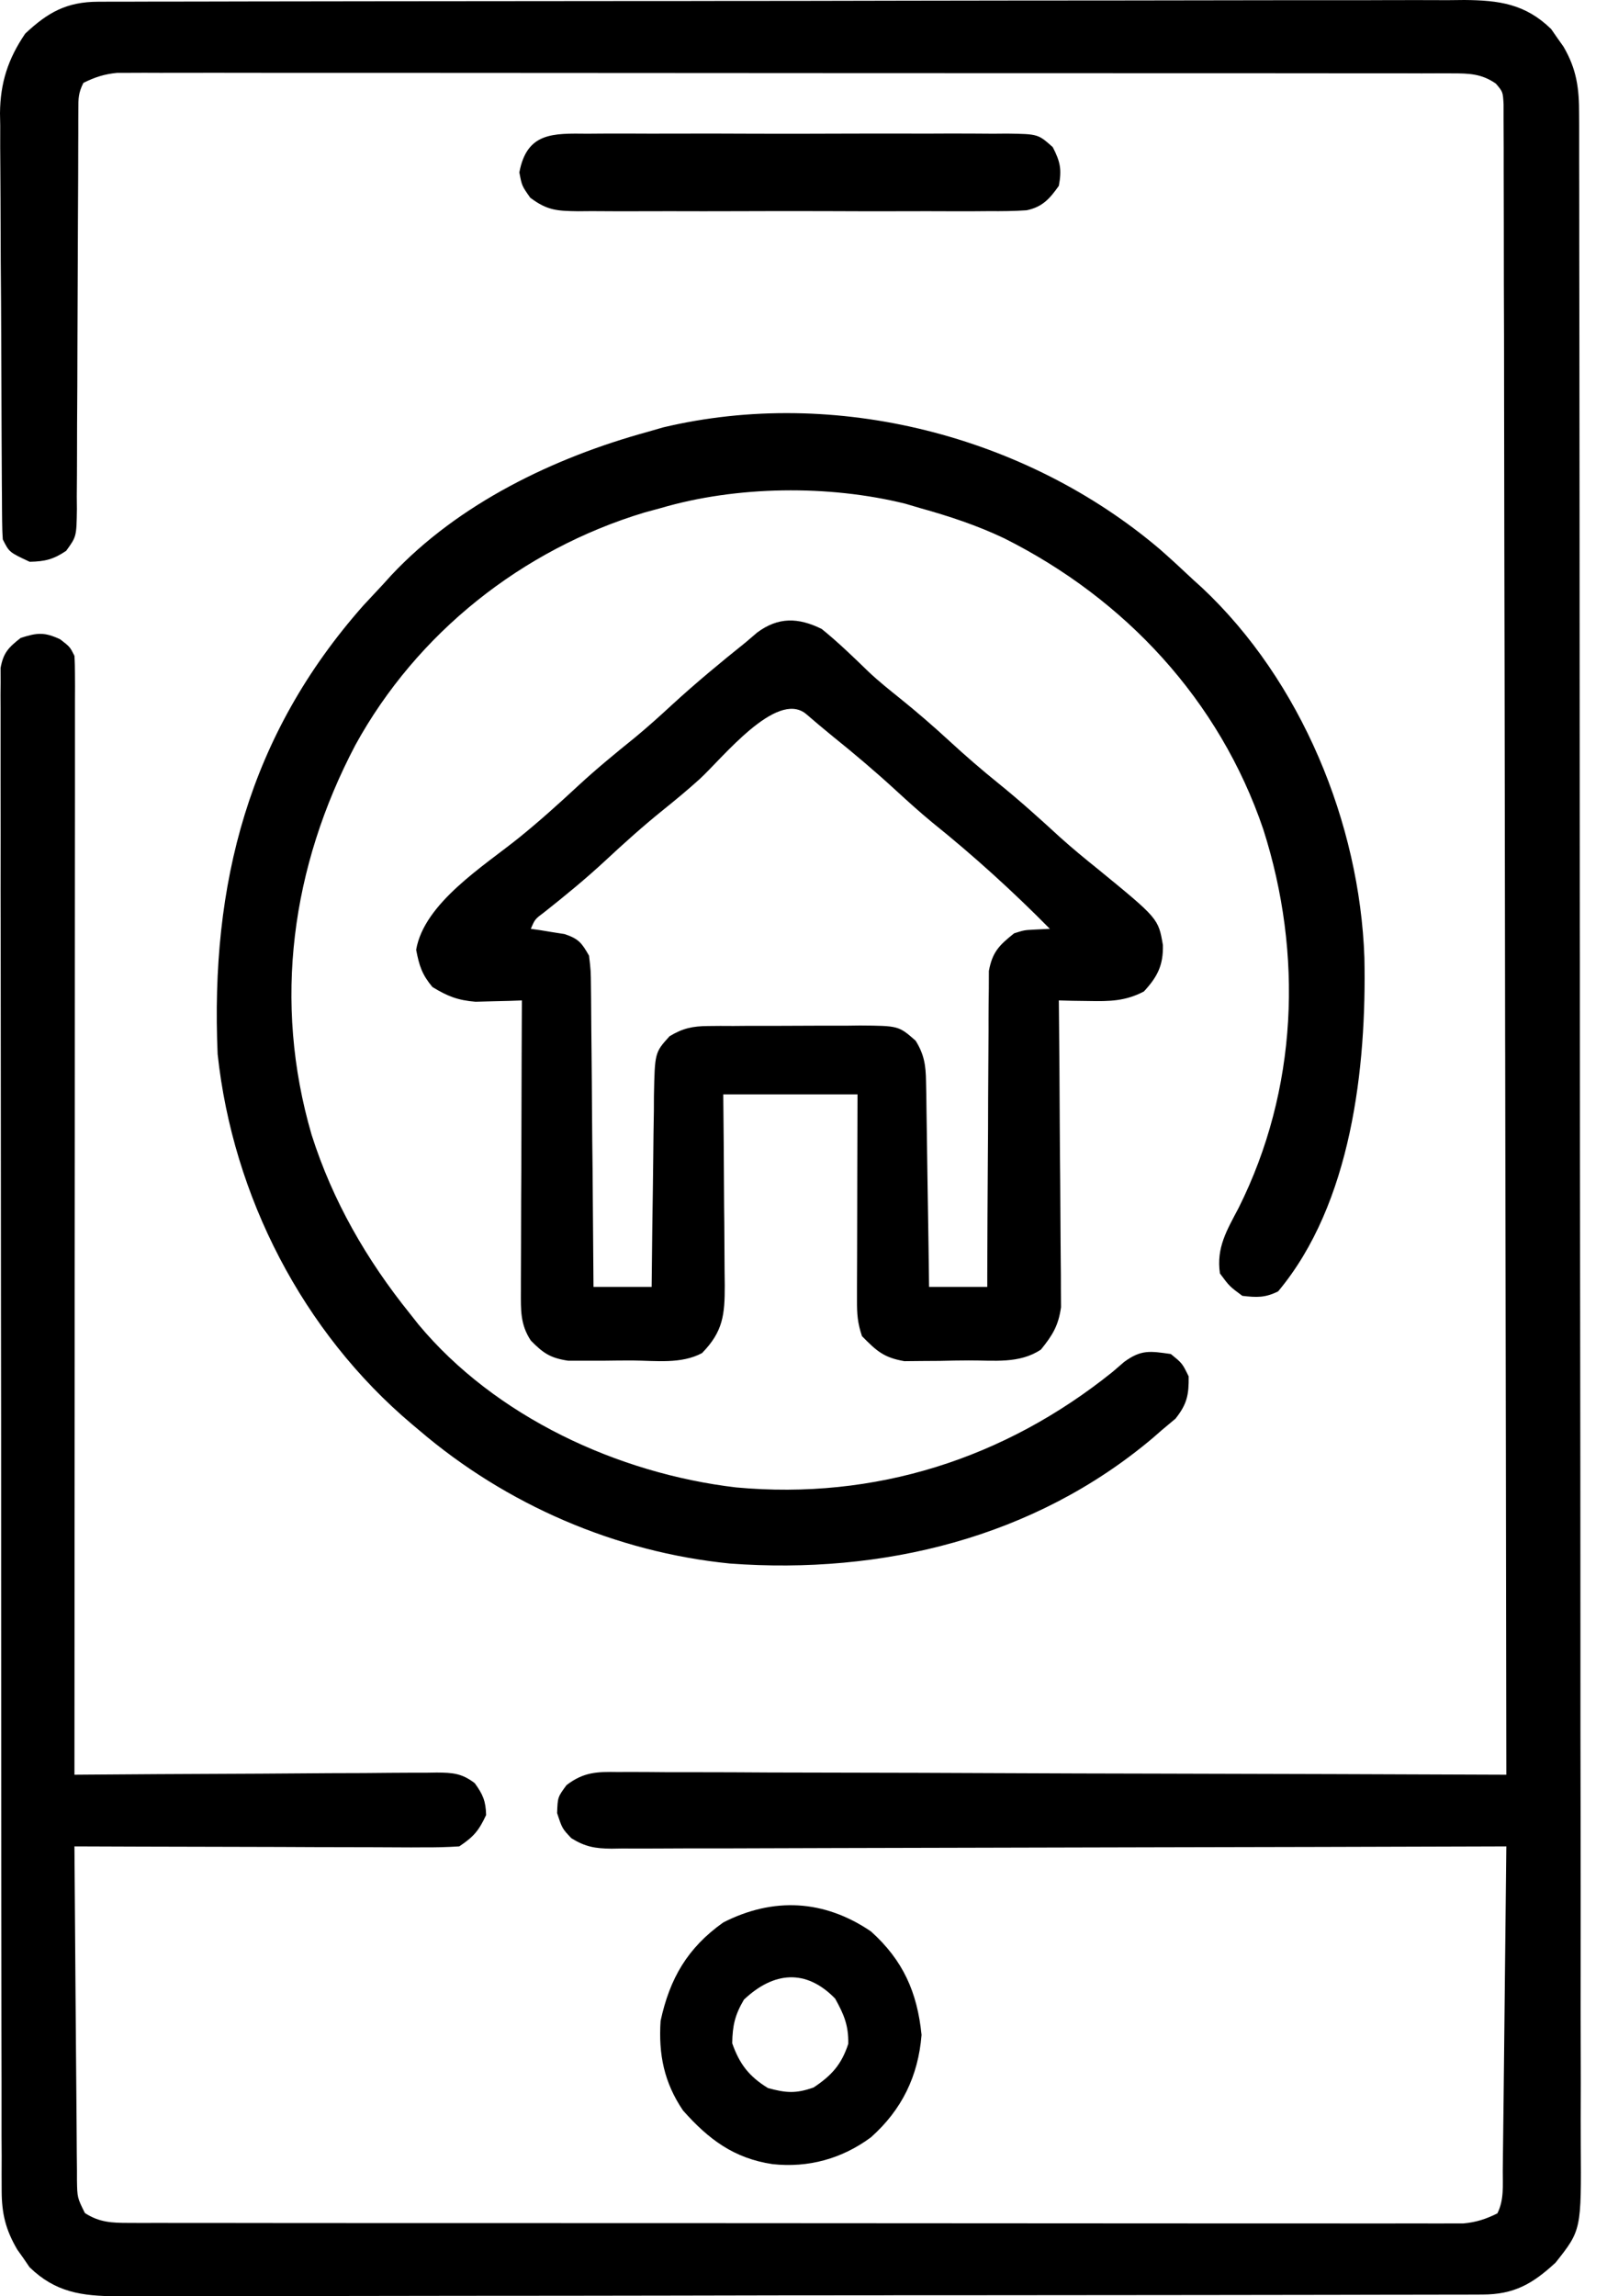 <svg width="28" height="40" viewBox="0 0 28 40" fill="none" xmlns="http://www.w3.org/2000/svg">
<path d="M1.714 0.03C1.8 0.03 1.887 0.029 1.977 0.029C2.073 0.029 2.169 0.029 2.268 0.029C2.42 0.029 2.42 0.029 2.576 0.028C2.859 0.027 3.141 0.027 3.424 0.027C3.729 0.027 4.034 0.026 4.338 0.025C5.074 0.024 5.811 0.023 6.547 0.022C6.893 0.022 7.24 0.021 7.586 0.021C8.739 0.02 9.891 0.019 11.043 0.018C11.342 0.018 11.641 0.018 11.94 0.018C12.014 0.018 12.088 0.018 12.165 0.017C13.369 0.017 14.573 0.015 15.777 0.012C17.013 0.01 18.249 0.008 19.485 0.008C20.179 0.008 20.873 0.007 21.567 0.005C22.158 0.004 22.749 0.003 23.34 0.004C23.641 0.004 23.943 0.004 24.244 0.002C24.571 0.001 24.898 0.002 25.226 0.003C25.321 0.002 25.416 0.001 25.514 0C26.119 0.005 26.576 0.067 27.027 0.506C27.062 0.556 27.097 0.607 27.133 0.659C27.187 0.735 27.187 0.735 27.242 0.813C27.472 1.206 27.516 1.543 27.514 1.994C27.514 2.057 27.514 2.12 27.515 2.185C27.515 2.398 27.515 2.61 27.515 2.823C27.515 2.976 27.516 3.13 27.516 3.283C27.517 3.706 27.517 4.128 27.517 4.551C27.517 5.006 27.518 5.461 27.519 5.917C27.521 6.913 27.522 7.909 27.522 8.905C27.522 9.527 27.523 10.149 27.523 10.771C27.525 12.492 27.526 14.214 27.526 15.935C27.526 15.99 27.526 16.045 27.526 16.102C27.527 16.325 27.527 16.548 27.527 16.771C27.527 16.939 27.527 17.107 27.527 17.275C27.527 17.331 27.527 17.386 27.527 17.443C27.527 19.187 27.529 20.93 27.532 22.674C27.535 24.633 27.537 26.591 27.537 28.55C27.537 29.587 27.537 30.624 27.54 31.662C27.541 32.545 27.542 33.428 27.541 34.311C27.54 34.761 27.54 35.212 27.542 35.663C27.544 36.075 27.544 36.488 27.542 36.9C27.542 37.05 27.542 37.199 27.543 37.348C27.553 38.847 27.553 38.847 27.104 39.414C26.703 39.784 26.383 39.969 25.829 39.97C25.742 39.97 25.655 39.971 25.566 39.971C25.422 39.971 25.422 39.971 25.275 39.971C25.173 39.971 25.072 39.971 24.967 39.972C24.684 39.972 24.401 39.973 24.119 39.973C23.814 39.973 23.509 39.974 23.205 39.975C22.468 39.976 21.732 39.977 20.996 39.978C20.65 39.978 20.303 39.978 19.956 39.979C18.804 39.98 17.652 39.981 16.5 39.982C16.201 39.982 15.902 39.982 15.603 39.982C15.529 39.982 15.455 39.983 15.378 39.983C14.174 39.983 12.97 39.985 11.766 39.988C10.53 39.99 9.294 39.992 8.058 39.992C7.364 39.992 6.67 39.993 5.976 39.995C5.385 39.996 4.794 39.997 4.203 39.996C3.902 39.996 3.6 39.996 3.298 39.998C2.971 39.999 2.644 39.998 2.317 39.997C2.222 39.998 2.127 39.999 2.029 40C1.424 39.995 0.967 39.933 0.515 39.494C0.481 39.444 0.446 39.393 0.41 39.34C0.374 39.29 0.338 39.239 0.301 39.187C0.099 38.842 0.03 38.562 0.029 38.162C0.029 38.066 0.028 37.971 0.028 37.873C0.028 37.767 0.028 37.662 0.029 37.556C0.028 37.444 0.028 37.331 0.027 37.219C0.026 36.91 0.027 36.602 0.027 36.293C0.027 35.96 0.026 35.627 0.025 35.294C0.024 34.642 0.023 33.989 0.023 33.337C0.023 32.807 0.023 32.277 0.022 31.747C0.021 30.245 0.02 28.743 0.02 27.242C0.02 27.161 0.02 27.08 0.02 26.996C0.02 26.915 0.02 26.834 0.02 26.75C0.021 25.436 0.019 24.121 0.017 22.806C0.015 21.456 0.014 20.107 0.014 18.758C0.014 18 0.013 17.242 0.012 16.484C0.01 15.839 0.01 15.194 0.011 14.549C0.011 14.22 0.011 13.89 0.01 13.561C0.009 13.26 0.009 12.959 0.01 12.658C0.011 12.548 0.01 12.439 0.01 12.33C0.008 12.182 0.009 12.034 0.011 11.886C0.011 11.804 0.01 11.721 0.01 11.636C0.059 11.368 0.149 11.278 0.361 11.112C0.649 11.02 0.773 11.008 1.048 11.136C1.219 11.268 1.219 11.268 1.297 11.424C1.304 11.531 1.306 11.639 1.306 11.747C1.307 11.816 1.307 11.884 1.307 11.954C1.307 12.029 1.306 12.105 1.306 12.182C1.306 12.262 1.306 12.342 1.306 12.424C1.307 12.693 1.306 12.962 1.306 13.231C1.306 13.423 1.306 13.615 1.306 13.807C1.306 14.221 1.306 14.636 1.305 15.05C1.304 15.649 1.304 16.248 1.304 16.847C1.304 17.819 1.303 18.791 1.303 19.763C1.302 20.707 1.301 21.652 1.301 22.596C1.301 22.683 1.301 22.683 1.301 22.773C1.301 23.064 1.301 23.356 1.301 23.648C1.3 26.07 1.299 28.493 1.297 30.915C1.381 30.915 1.465 30.914 1.552 30.913C2.346 30.907 3.14 30.902 3.934 30.899C4.342 30.898 4.75 30.895 5.158 30.892C5.552 30.888 5.946 30.887 6.34 30.886C6.49 30.885 6.64 30.884 6.791 30.882C7.001 30.88 7.211 30.88 7.422 30.88C7.484 30.879 7.546 30.878 7.611 30.877C7.889 30.879 8.047 30.89 8.272 31.062C8.414 31.258 8.464 31.374 8.47 31.617C8.343 31.889 8.254 31.995 8.002 32.163C7.785 32.177 7.577 32.182 7.36 32.18C7.262 32.181 7.262 32.181 7.162 32.181C6.945 32.18 6.729 32.179 6.512 32.178C6.362 32.178 6.212 32.178 6.062 32.177C5.667 32.177 5.273 32.175 4.878 32.173C4.475 32.172 4.072 32.171 3.669 32.17C2.878 32.169 2.088 32.166 1.297 32.163C1.302 32.972 1.308 33.781 1.315 34.59C1.319 34.966 1.322 35.342 1.324 35.718C1.326 36.08 1.329 36.443 1.333 36.805C1.334 36.943 1.335 37.082 1.336 37.22C1.336 37.414 1.339 37.607 1.341 37.801C1.341 37.887 1.341 37.887 1.341 37.975C1.346 38.281 1.346 38.281 1.479 38.55C1.731 38.714 1.951 38.722 2.243 38.722C2.326 38.722 2.41 38.722 2.495 38.723C2.587 38.723 2.679 38.722 2.774 38.722C2.871 38.722 2.969 38.723 3.069 38.723C3.34 38.723 3.61 38.723 3.881 38.723C4.173 38.723 4.465 38.724 4.756 38.724C5.328 38.725 5.9 38.725 6.472 38.725C6.937 38.725 7.401 38.725 7.866 38.725C9.183 38.726 10.5 38.726 11.817 38.726C11.888 38.726 11.959 38.726 12.032 38.726C12.103 38.726 12.174 38.726 12.247 38.726C13.4 38.726 14.553 38.727 15.706 38.728C16.889 38.729 18.072 38.73 19.255 38.73C19.919 38.73 20.584 38.73 21.248 38.731C21.814 38.731 22.379 38.732 22.945 38.731C23.234 38.731 23.522 38.731 23.811 38.732C24.124 38.732 24.436 38.732 24.749 38.731C24.887 38.732 24.887 38.732 25.027 38.732C25.152 38.732 25.152 38.732 25.28 38.731C25.353 38.731 25.425 38.731 25.499 38.731C25.723 38.71 25.889 38.656 26.09 38.556C26.209 38.319 26.182 38.07 26.184 37.81C26.185 37.749 26.186 37.688 26.186 37.625C26.189 37.424 26.191 37.222 26.193 37.02C26.194 36.881 26.196 36.741 26.198 36.602C26.202 36.234 26.206 35.866 26.21 35.498C26.213 35.123 26.218 34.748 26.222 34.372C26.23 33.636 26.238 32.899 26.246 32.163C26.164 32.163 26.081 32.163 25.996 32.164C23.992 32.17 21.988 32.176 19.984 32.179C19.015 32.181 18.046 32.183 17.076 32.186C16.232 32.189 15.387 32.191 14.543 32.192C14.095 32.193 13.648 32.194 13.201 32.196C12.78 32.198 12.359 32.199 11.938 32.198C11.783 32.198 11.629 32.199 11.474 32.2C11.263 32.202 11.053 32.201 10.842 32.2C10.78 32.201 10.719 32.202 10.656 32.203C10.37 32.2 10.2 32.172 9.955 32.021C9.795 31.851 9.795 31.851 9.707 31.583C9.717 31.305 9.717 31.305 9.871 31.096C10.171 30.866 10.404 30.862 10.767 30.868C10.833 30.868 10.899 30.868 10.967 30.867C11.189 30.867 11.411 30.869 11.633 30.871C11.792 30.871 11.951 30.871 12.11 30.871C12.542 30.871 12.974 30.873 13.405 30.876C13.857 30.878 14.308 30.878 14.759 30.879C15.614 30.88 16.468 30.883 17.323 30.887C18.296 30.892 19.269 30.894 20.242 30.896C22.243 30.9 24.245 30.907 26.246 30.915C26.241 27.185 26.236 23.454 26.228 19.723C26.227 19.283 26.227 18.843 26.226 18.403C26.225 18.272 26.225 18.272 26.225 18.138C26.222 16.718 26.22 15.298 26.219 13.877C26.217 12.421 26.215 10.965 26.211 9.509C26.209 8.61 26.208 7.71 26.207 6.811C26.207 6.195 26.206 5.579 26.203 4.963C26.202 4.608 26.202 4.252 26.202 3.896C26.202 3.571 26.201 3.245 26.2 2.92C26.199 2.802 26.199 2.684 26.2 2.566C26.2 2.406 26.199 2.246 26.198 2.087C26.198 1.998 26.198 1.909 26.198 1.817C26.186 1.6 26.186 1.6 26.064 1.457C25.816 1.283 25.593 1.278 25.3 1.278C25.217 1.278 25.133 1.278 25.047 1.277C24.91 1.277 24.91 1.277 24.769 1.278C24.623 1.277 24.623 1.277 24.474 1.277C24.203 1.277 23.933 1.277 23.662 1.277C23.37 1.277 23.078 1.276 22.787 1.276C22.215 1.275 21.643 1.275 21.071 1.275C20.606 1.275 20.142 1.275 19.677 1.275C18.36 1.274 17.043 1.274 15.726 1.274C15.655 1.274 15.584 1.274 15.511 1.274C15.44 1.274 15.369 1.274 15.296 1.274C14.143 1.274 12.99 1.273 11.837 1.272C10.654 1.271 9.471 1.27 8.288 1.27C7.624 1.27 6.959 1.27 6.295 1.269C5.729 1.268 5.164 1.268 4.598 1.269C4.309 1.269 4.021 1.269 3.732 1.268C3.419 1.268 3.106 1.268 2.794 1.269C2.656 1.268 2.656 1.268 2.516 1.268C2.433 1.268 2.349 1.268 2.263 1.269C2.19 1.269 2.118 1.269 2.044 1.269C1.82 1.29 1.654 1.344 1.453 1.444C1.364 1.621 1.365 1.716 1.365 1.913C1.364 1.978 1.364 2.043 1.364 2.111C1.364 2.183 1.364 2.254 1.364 2.328C1.363 2.404 1.363 2.48 1.363 2.557C1.362 2.722 1.362 2.886 1.362 3.051C1.361 3.311 1.36 3.571 1.358 3.831C1.354 4.571 1.351 5.311 1.349 6.051C1.349 6.503 1.346 6.955 1.343 7.407C1.342 7.579 1.342 7.752 1.342 7.924C1.342 8.166 1.34 8.407 1.338 8.648C1.339 8.719 1.339 8.791 1.34 8.865C1.333 9.347 1.333 9.347 1.153 9.595C0.933 9.744 0.783 9.781 0.517 9.786C0.161 9.62 0.161 9.62 0.049 9.397C0.041 9.291 0.038 9.184 0.037 9.078C0.037 9.012 0.036 8.945 0.035 8.876C0.035 8.803 0.035 8.73 0.034 8.654C0.034 8.577 0.033 8.5 0.032 8.42C0.03 8.164 0.029 7.908 0.028 7.652C0.028 7.565 0.027 7.477 0.027 7.387C0.025 6.924 0.023 6.46 0.022 5.997C0.021 5.519 0.017 5.041 0.013 4.563C0.011 4.195 0.01 3.827 0.009 3.459C0.009 3.283 0.008 3.107 0.006 2.931C0.003 2.684 0.003 2.437 0.004 2.189C0.003 2.117 0.001 2.045 0 1.971C0.005 1.442 0.14 1.025 0.439 0.586C0.836 0.213 1.163 0.031 1.714 0.03Z" fill="black"/>
<path d="M20.212 9.57C20.408 9.742 20.599 9.919 20.789 10.098C20.84 10.145 20.892 10.192 20.946 10.24C22.671 11.86 23.691 14.339 23.773 16.683C23.812 18.59 23.55 20.965 22.27 22.495C22.045 22.608 21.896 22.602 21.646 22.573C21.422 22.407 21.422 22.407 21.256 22.183C21.189 21.732 21.38 21.425 21.583 21.038C22.61 18.982 22.707 16.623 22.011 14.446C21.248 12.2 19.607 10.434 17.497 9.377C17.024 9.152 16.537 8.991 16.033 8.851C15.948 8.826 15.863 8.801 15.776 8.775C14.438 8.443 12.833 8.462 11.511 8.851C11.417 8.876 11.324 8.902 11.228 8.928C9.099 9.57 7.263 11.027 6.191 12.98C5.077 15.098 4.753 17.449 5.429 19.766C5.795 20.919 6.388 21.947 7.144 22.885C7.216 22.976 7.216 22.976 7.289 23.069C8.63 24.681 10.769 25.668 12.824 25.91C15.243 26.133 17.502 25.412 19.385 23.898C19.452 23.841 19.518 23.784 19.587 23.724C19.883 23.507 20.038 23.535 20.399 23.586C20.599 23.747 20.599 23.747 20.711 23.976C20.716 24.296 20.682 24.46 20.482 24.712C20.403 24.778 20.324 24.844 20.243 24.912C20.165 24.98 20.165 24.98 20.085 25.05C18.023 26.789 15.372 27.432 12.717 27.236C10.726 27.037 8.817 26.21 7.3 24.912C7.261 24.879 7.222 24.846 7.181 24.812C5.275 23.206 4.058 20.838 3.792 18.363C3.664 15.393 4.332 12.806 6.331 10.547C6.446 10.423 6.561 10.299 6.677 10.176C6.724 10.124 6.772 10.071 6.821 10.017C7.992 8.771 9.648 7.972 11.277 7.525C11.368 7.499 11.46 7.473 11.554 7.445C14.554 6.732 17.881 7.587 20.212 9.57Z" fill="black"/>
<path d="M14.317 10.956C14.605 11.189 14.868 11.444 15.134 11.702C15.31 11.868 15.498 12.018 15.686 12.169C15.98 12.406 16.262 12.65 16.539 12.905C16.818 13.162 17.102 13.408 17.397 13.646C17.767 13.945 18.118 14.261 18.468 14.583C18.682 14.775 18.902 14.957 19.127 15.137C20.183 16.001 20.183 16.001 20.262 16.462C20.27 16.811 20.17 17.013 19.931 17.271C19.608 17.441 19.331 17.444 18.971 17.437C18.873 17.435 18.775 17.434 18.674 17.433C18.6 17.431 18.526 17.429 18.449 17.427C18.45 17.496 18.451 17.566 18.451 17.637C18.458 18.291 18.462 18.945 18.465 19.599C18.467 19.935 18.469 20.271 18.473 20.607C18.476 20.932 18.478 21.256 18.479 21.581C18.48 21.704 18.481 21.828 18.482 21.952C18.485 22.125 18.485 22.299 18.485 22.472C18.485 22.571 18.486 22.67 18.487 22.771C18.442 23.092 18.34 23.258 18.137 23.509C17.76 23.76 17.321 23.696 16.879 23.698C16.711 23.698 16.543 23.702 16.375 23.706C16.268 23.707 16.16 23.708 16.053 23.708C15.956 23.709 15.858 23.71 15.758 23.711C15.398 23.649 15.274 23.534 15.019 23.275C14.941 23.042 14.931 22.891 14.932 22.649C14.932 22.53 14.932 22.53 14.932 22.408C14.932 22.322 14.933 22.236 14.933 22.148C14.933 22.06 14.934 21.972 14.934 21.882C14.934 21.6 14.935 21.319 14.936 21.038C14.936 20.847 14.937 20.657 14.937 20.466C14.938 19.999 14.939 19.532 14.941 19.064C14.169 19.064 13.397 19.064 12.602 19.064C12.605 19.347 12.607 19.629 12.61 19.921C12.612 20.194 12.613 20.468 12.615 20.742C12.616 20.932 12.617 21.122 12.62 21.312C12.622 21.586 12.624 21.859 12.625 22.133C12.626 22.218 12.627 22.303 12.628 22.39C12.629 22.901 12.599 23.195 12.232 23.57C11.87 23.765 11.424 23.702 11.021 23.699C10.853 23.698 10.685 23.701 10.517 23.703C10.41 23.703 10.303 23.703 10.195 23.703C10.098 23.703 10.001 23.703 9.9 23.703C9.591 23.657 9.467 23.574 9.249 23.352C9.064 23.072 9.075 22.821 9.076 22.49C9.076 22.435 9.076 22.38 9.076 22.324C9.076 22.143 9.077 21.963 9.078 21.782C9.078 21.657 9.079 21.531 9.079 21.406C9.079 21.076 9.081 20.747 9.083 20.417C9.084 20.081 9.085 19.744 9.086 19.407C9.087 18.747 9.09 18.087 9.093 17.427C8.983 17.431 8.983 17.431 8.871 17.435C8.774 17.437 8.677 17.44 8.577 17.442C8.433 17.446 8.433 17.446 8.286 17.45C7.978 17.425 7.796 17.354 7.534 17.193C7.353 16.976 7.304 16.823 7.251 16.545C7.39 15.729 8.437 15.082 9.045 14.591C9.4 14.304 9.735 14.002 10.069 13.692C10.39 13.395 10.725 13.12 11.065 12.846C11.285 12.664 11.495 12.475 11.705 12.281C12.12 11.9 12.552 11.542 12.992 11.19C13.058 11.133 13.124 11.077 13.192 11.019C13.561 10.745 13.908 10.755 14.317 10.956ZM12.192 13.57C11.985 13.757 11.772 13.934 11.554 14.109C11.201 14.393 10.868 14.693 10.536 15.002C10.2 15.313 9.849 15.601 9.49 15.885C9.321 16.011 9.321 16.011 9.249 16.18C9.303 16.187 9.356 16.195 9.412 16.203C9.482 16.215 9.552 16.226 9.625 16.238C9.694 16.249 9.764 16.26 9.836 16.271C10.082 16.353 10.135 16.423 10.263 16.647C10.294 16.904 10.294 16.904 10.297 17.212C10.297 17.269 10.298 17.325 10.299 17.383C10.301 17.569 10.302 17.754 10.303 17.94C10.304 18.069 10.306 18.198 10.307 18.327C10.311 18.666 10.313 19.005 10.315 19.343C10.317 19.689 10.321 20.035 10.325 20.381C10.331 21.06 10.336 21.738 10.341 22.417C10.675 22.417 11.01 22.417 11.354 22.417C11.356 22.299 11.357 22.18 11.358 22.058C11.362 21.619 11.368 21.179 11.375 20.739C11.377 20.549 11.38 20.359 11.382 20.169C11.384 19.895 11.388 19.622 11.393 19.349C11.393 19.264 11.393 19.179 11.394 19.091C11.409 18.335 11.409 18.335 11.666 18.051C11.897 17.911 12.069 17.875 12.337 17.873C12.442 17.872 12.442 17.872 12.55 17.871C12.626 17.871 12.702 17.871 12.78 17.872C12.858 17.871 12.936 17.871 13.017 17.87C13.182 17.87 13.347 17.87 13.513 17.87C13.765 17.87 14.018 17.869 14.271 17.867C14.431 17.867 14.592 17.866 14.753 17.867C14.828 17.866 14.904 17.865 14.982 17.864C15.658 17.869 15.658 17.869 15.954 18.129C16.104 18.371 16.131 18.559 16.135 18.841C16.137 18.921 16.138 19 16.14 19.082C16.141 19.168 16.142 19.253 16.143 19.341C16.144 19.429 16.146 19.517 16.147 19.607C16.152 19.887 16.155 20.168 16.159 20.448C16.162 20.638 16.165 20.829 16.168 21.019C16.176 21.485 16.182 21.951 16.188 22.417C16.523 22.417 16.857 22.417 17.202 22.417C17.202 22.346 17.202 22.274 17.202 22.201C17.204 21.527 17.207 20.854 17.212 20.18C17.215 19.834 17.217 19.488 17.217 19.142C17.218 18.808 17.22 18.474 17.223 18.139C17.224 18.012 17.225 17.885 17.224 17.757C17.224 17.578 17.226 17.4 17.229 17.221C17.229 17.12 17.23 17.018 17.23 16.913C17.292 16.581 17.41 16.466 17.67 16.258C17.844 16.203 17.844 16.203 18.006 16.194C18.148 16.187 18.148 16.187 18.293 16.18C17.643 15.522 16.962 14.904 16.241 14.325C16.022 14.144 15.813 13.955 15.604 13.763C15.249 13.437 14.884 13.128 14.508 12.826C14.35 12.697 14.194 12.566 14.039 12.432C13.524 12.023 12.586 13.208 12.192 13.57Z" fill="black"/>
<path d="M15.175 33.644C15.735 34.147 15.982 34.704 16.057 35.447C15.999 36.166 15.713 36.752 15.175 37.231C14.67 37.605 14.083 37.766 13.459 37.698C12.787 37.597 12.347 37.267 11.9 36.763C11.571 36.276 11.472 35.788 11.51 35.203C11.67 34.462 11.98 33.93 12.602 33.488C13.476 33.043 14.361 33.091 15.175 33.644ZM12.962 34.833C12.805 35.099 12.763 35.284 12.758 35.593C12.886 35.957 13.052 36.171 13.381 36.373C13.696 36.459 13.867 36.472 14.176 36.363C14.49 36.154 14.662 35.964 14.78 35.603C14.786 35.282 14.706 35.093 14.551 34.814C14.045 34.294 13.482 34.341 12.962 34.833Z" fill="black"/>
<path d="M10.237 2.329C10.322 2.328 10.406 2.328 10.494 2.327C10.774 2.325 11.054 2.327 11.335 2.328C11.529 2.328 11.724 2.327 11.918 2.327C12.326 2.326 12.734 2.327 13.142 2.329C13.614 2.331 14.085 2.33 14.556 2.328C15.01 2.326 15.464 2.326 15.918 2.327C16.111 2.328 16.304 2.327 16.497 2.326C16.766 2.325 17.036 2.327 17.305 2.329C17.385 2.328 17.465 2.328 17.548 2.327C18.087 2.335 18.087 2.335 18.343 2.563C18.475 2.819 18.502 2.953 18.449 3.237C18.29 3.462 18.164 3.605 17.888 3.663C17.669 3.678 17.453 3.68 17.234 3.678C17.151 3.678 17.068 3.679 16.982 3.68C16.708 3.681 16.433 3.68 16.159 3.679C15.968 3.679 15.777 3.679 15.586 3.68C15.187 3.681 14.787 3.68 14.387 3.678C13.874 3.676 13.362 3.677 12.85 3.679C12.456 3.681 12.062 3.68 11.668 3.679C11.479 3.679 11.29 3.679 11.101 3.68C10.836 3.681 10.572 3.68 10.308 3.678C10.23 3.678 10.152 3.679 10.071 3.68C9.707 3.674 9.537 3.668 9.239 3.444C9.093 3.237 9.093 3.237 9.049 3.003C9.181 2.303 9.633 2.323 10.237 2.329Z" fill="black"/>
</svg>
